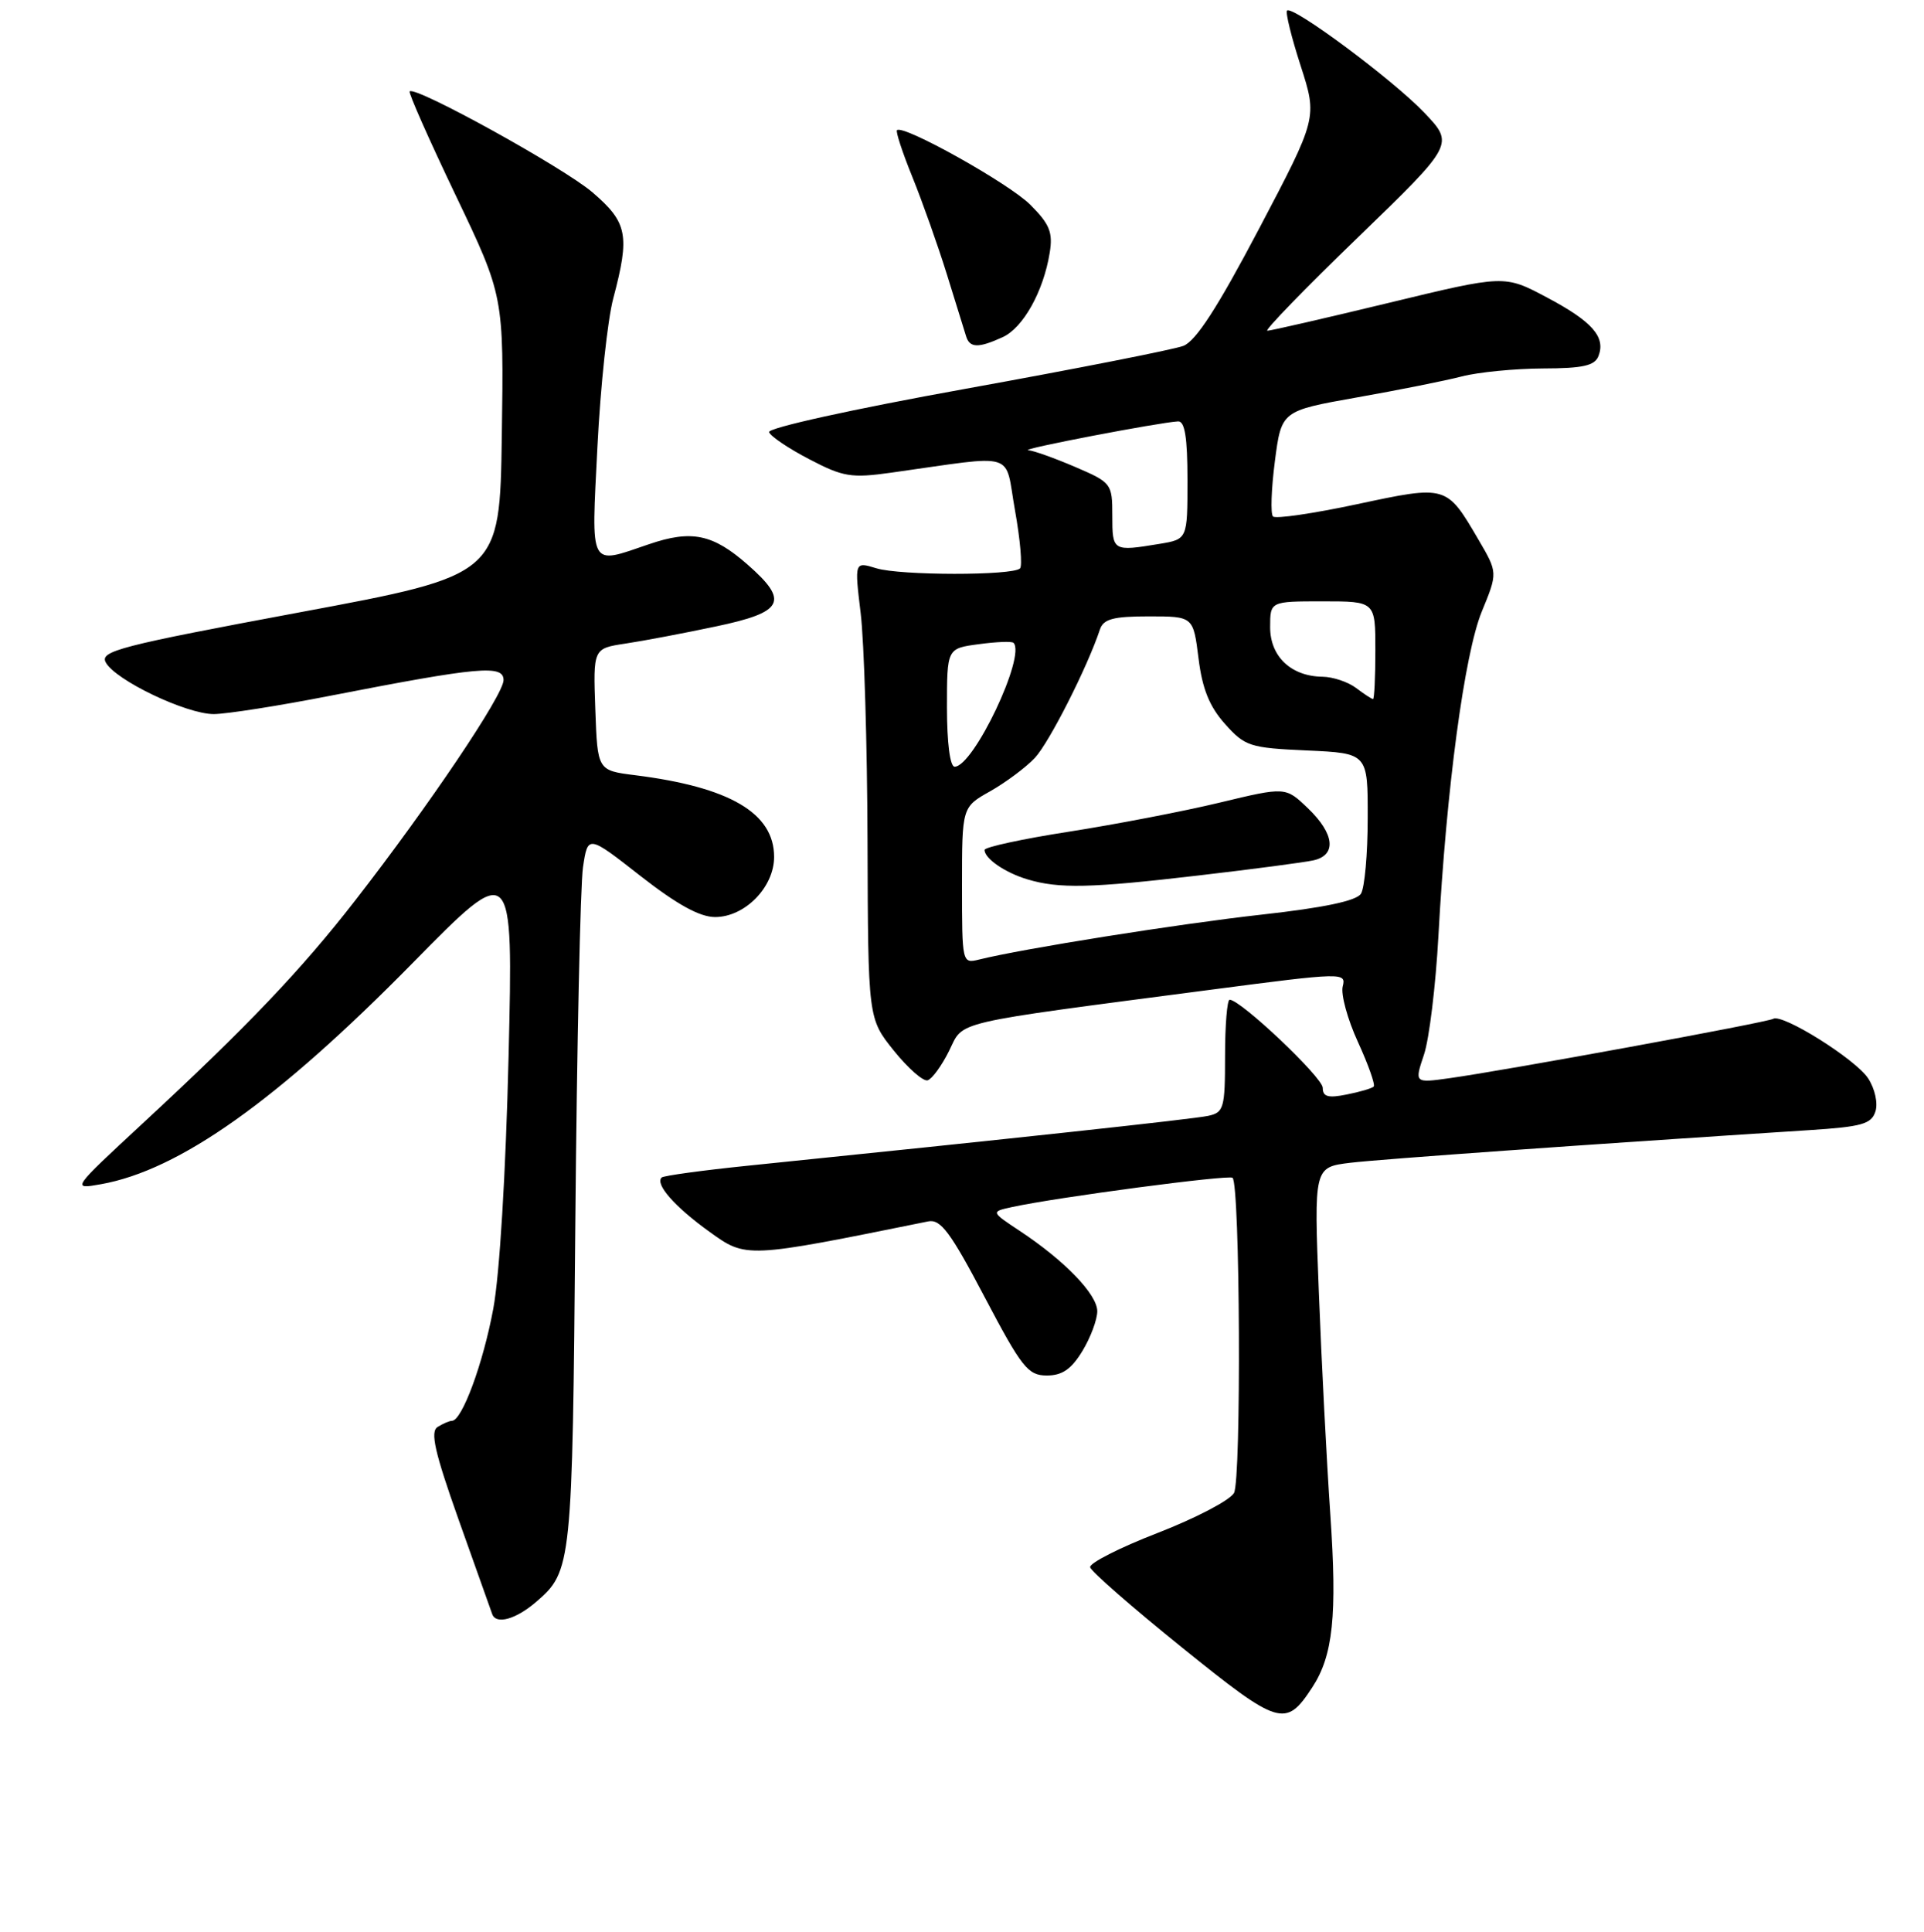<?xml version="1.0" encoding="UTF-8" standalone="no"?>
<!DOCTYPE svg PUBLIC "-//W3C//DTD SVG 1.1//EN" "http://www.w3.org/Graphics/SVG/1.1/DTD/svg11.dtd" >
<svg xmlns="http://www.w3.org/2000/svg" xmlns:xlink="http://www.w3.org/1999/xlink" version="1.1" viewBox="0 0 256 257">
 <g >
 <path fill="currentColor"
d=" M 174.60 224.49 C 177.38 220.25 177.93 214.93 177.01 201.50 C 176.52 194.35 175.83 181.03 175.48 171.89 C 174.83 155.28 174.83 155.28 179.67 154.69 C 183.80 154.20 211.34 152.24 240.71 150.35 C 247.73 149.90 249.01 149.54 249.54 147.86 C 249.89 146.76 249.47 144.84 248.57 143.46 C 246.90 140.91 237.14 134.80 235.93 135.54 C 235.17 136.01 200.39 142.39 192.85 143.44 C 188.20 144.09 188.20 144.09 189.47 140.30 C 190.17 138.21 191.03 131.11 191.39 124.52 C 192.45 104.93 194.85 86.98 197.17 81.34 C 199.29 76.18 199.29 76.18 196.70 71.76 C 192.46 64.52 192.50 64.53 180.55 67.08 C 174.75 68.32 169.72 69.05 169.38 68.71 C 169.04 68.37 169.15 65.07 169.63 61.37 C 170.50 54.66 170.50 54.66 180.50 52.88 C 186.00 51.91 192.30 50.65 194.50 50.08 C 196.70 49.51 201.55 49.04 205.28 49.02 C 210.62 49.01 212.20 48.65 212.69 47.36 C 213.67 44.82 211.84 42.75 205.77 39.54 C 200.17 36.57 200.17 36.57 184.79 40.29 C 176.34 42.33 169.06 44.00 168.63 44.00 C 168.19 44.00 173.61 38.41 180.67 31.59 C 193.50 19.18 193.50 19.18 189.50 14.98 C 185.32 10.60 171.98 0.68 171.25 1.41 C 171.02 1.65 171.83 4.95 173.06 8.75 C 175.29 15.67 175.29 15.67 167.54 30.40 C 162.01 40.91 159.11 45.39 157.44 46.02 C 156.15 46.51 143.15 49.07 128.55 51.71 C 113.47 54.43 102.14 56.93 102.33 57.49 C 102.51 58.03 104.91 59.66 107.67 61.09 C 112.18 63.45 113.26 63.63 118.59 62.88 C 135.60 60.50 133.62 59.90 135.05 67.89 C 135.75 71.81 136.05 75.28 135.72 75.62 C 134.74 76.59 119.77 76.58 116.60 75.60 C 113.69 74.71 113.69 74.71 114.52 81.60 C 114.98 85.40 115.39 99.07 115.43 112.00 C 115.50 135.50 115.50 135.50 118.93 139.77 C 120.82 142.12 122.85 143.90 123.43 143.72 C 124.02 143.54 125.30 141.78 126.28 139.81 C 128.30 135.74 126.02 136.27 161.33 131.64 C 178.64 129.37 179.14 129.36 178.66 131.21 C 178.38 132.25 179.29 135.59 180.68 138.62 C 182.07 141.65 183.01 144.32 182.78 144.55 C 182.55 144.79 180.92 145.27 179.18 145.61 C 176.72 146.11 176.00 145.91 176.00 144.72 C 176.00 143.34 165.08 133.00 163.61 133.00 C 163.28 133.00 163.00 136.37 163.00 140.48 C 163.00 147.43 162.84 148.00 160.75 148.45 C 158.78 148.88 134.25 151.53 99.50 155.08 C 93.45 155.70 88.29 156.41 88.04 156.65 C 87.12 157.52 89.78 160.55 94.36 163.84 C 99.31 167.41 99.16 167.42 123.50 162.49 C 125.15 162.16 126.45 163.89 131.00 172.54 C 135.95 181.94 136.78 182.98 139.26 182.99 C 141.32 183.00 142.54 182.16 144.01 179.75 C 145.10 177.96 145.99 175.58 146.00 174.45 C 146.00 172.20 141.67 167.71 135.66 163.74 C 131.83 161.20 131.83 161.20 134.66 160.58 C 140.69 159.27 163.53 156.25 164.00 156.69 C 165.00 157.63 165.18 196.86 164.19 198.62 C 163.65 199.59 159.07 201.98 154.02 203.94 C 148.96 205.90 144.93 207.95 145.05 208.50 C 145.17 209.05 150.68 213.86 157.30 219.20 C 170.22 229.62 171.07 229.88 174.60 224.49 Z  M 71.35 213.10 C 76.08 209.03 76.16 208.26 76.55 162.72 C 76.76 139.05 77.22 117.74 77.57 115.37 C 78.22 111.06 78.22 111.06 85.21 116.53 C 90.08 120.33 93.10 122.00 95.15 122.00 C 99.11 122.00 103.00 118.03 103.00 114.00 C 103.00 108.17 97.11 104.71 84.50 103.13 C 79.50 102.50 79.50 102.50 79.21 94.38 C 78.92 86.27 78.92 86.27 83.21 85.62 C 85.57 85.27 90.99 84.24 95.25 83.34 C 104.30 81.44 105.04 80.00 99.48 75.12 C 94.85 71.05 92.02 70.46 86.35 72.40 C 78.30 75.14 78.67 75.83 79.49 59.44 C 79.89 51.43 80.84 42.54 81.60 39.69 C 83.83 31.28 83.50 29.59 78.82 25.58 C 74.96 22.28 55.25 11.40 54.51 12.16 C 54.33 12.35 57.08 18.55 60.61 25.94 C 67.04 39.39 67.04 39.39 66.77 57.94 C 66.50 76.50 66.50 76.50 39.83 81.47 C 15.97 85.92 13.26 86.62 14.07 88.12 C 15.33 90.48 24.78 95.00 28.45 95.00 C 30.13 94.99 37.12 93.90 44.00 92.55 C 63.78 88.70 67.00 88.41 67.00 90.48 C 67.00 92.43 57.08 107.17 47.28 119.77 C 40.07 129.05 32.93 136.54 19.00 149.44 C 9.50 158.24 9.50 158.24 13.44 157.54 C 23.84 155.69 36.90 146.43 54.90 128.12 C 68.29 114.50 68.29 114.50 67.67 140.50 C 67.30 156.01 66.48 169.58 65.63 174.13 C 64.27 181.43 61.48 188.98 60.14 189.02 C 59.79 189.02 58.92 189.40 58.22 189.84 C 57.22 190.47 57.85 193.22 60.99 202.08 C 63.22 208.36 65.25 214.05 65.49 214.73 C 65.99 216.17 68.65 215.43 71.35 213.10 Z  M 133.40 44.86 C 136.13 43.62 138.84 38.77 139.67 33.63 C 140.11 30.92 139.67 29.82 137.09 27.24 C 134.24 24.39 120.15 16.52 119.35 17.32 C 119.16 17.51 120.09 20.33 121.41 23.58 C 122.73 26.84 124.79 32.65 125.99 36.50 C 127.18 40.35 128.33 44.06 128.55 44.75 C 129.03 46.30 130.19 46.33 133.40 44.86 Z  M 128.00 117.79 C 128.00 107.37 128.00 107.37 131.76 105.26 C 133.82 104.09 136.50 102.10 137.70 100.82 C 139.60 98.79 144.67 88.80 146.35 83.75 C 146.82 82.35 148.11 82.00 152.85 82.00 C 158.77 82.00 158.77 82.00 159.47 87.58 C 159.97 91.65 160.93 94.00 162.99 96.31 C 165.65 99.29 166.29 99.50 173.91 99.84 C 182.00 100.21 182.00 100.21 181.98 108.86 C 181.98 113.61 181.57 118.13 181.08 118.90 C 180.48 119.85 176.13 120.76 167.85 121.68 C 156.75 122.92 136.11 126.20 130.25 127.66 C 128.02 128.21 128.00 128.10 128.00 117.79 Z  M 159.46 116.47 C 166.63 115.64 173.51 114.73 174.75 114.46 C 177.88 113.77 177.59 110.93 174.02 107.52 C 171.05 104.67 171.05 104.67 162.27 106.78 C 157.45 107.94 148.44 109.67 142.25 110.64 C 136.06 111.60 131.00 112.70 131.00 113.07 C 131.00 114.22 133.72 116.09 136.69 116.98 C 140.90 118.25 145.11 118.15 159.46 116.47 Z  M 126.00 94.13 C 126.00 86.26 126.00 86.26 130.23 85.70 C 132.56 85.38 134.64 85.30 134.85 85.52 C 136.55 87.22 129.53 102.00 127.02 102.00 C 126.41 102.00 126.00 98.82 126.00 94.13 Z  M 180.44 91.53 C 179.37 90.72 177.36 90.05 175.97 90.03 C 171.79 89.98 169.00 87.34 169.00 83.44 C 169.00 80.00 169.00 80.00 176.00 80.00 C 183.00 80.00 183.00 80.00 183.00 86.50 C 183.00 90.08 182.86 93.00 182.69 93.00 C 182.52 93.00 181.51 92.34 180.44 91.53 Z  M 148.00 68.62 C 148.00 64.33 147.90 64.20 143.06 62.12 C 140.35 60.96 137.54 59.95 136.81 59.89 C 135.53 59.78 154.27 56.19 156.75 56.06 C 157.65 56.02 158.00 58.21 158.00 63.87 C 158.00 71.74 158.00 71.74 154.25 72.36 C 148.07 73.38 148.00 73.33 148.00 68.62 Z "/>
</g>
</svg>